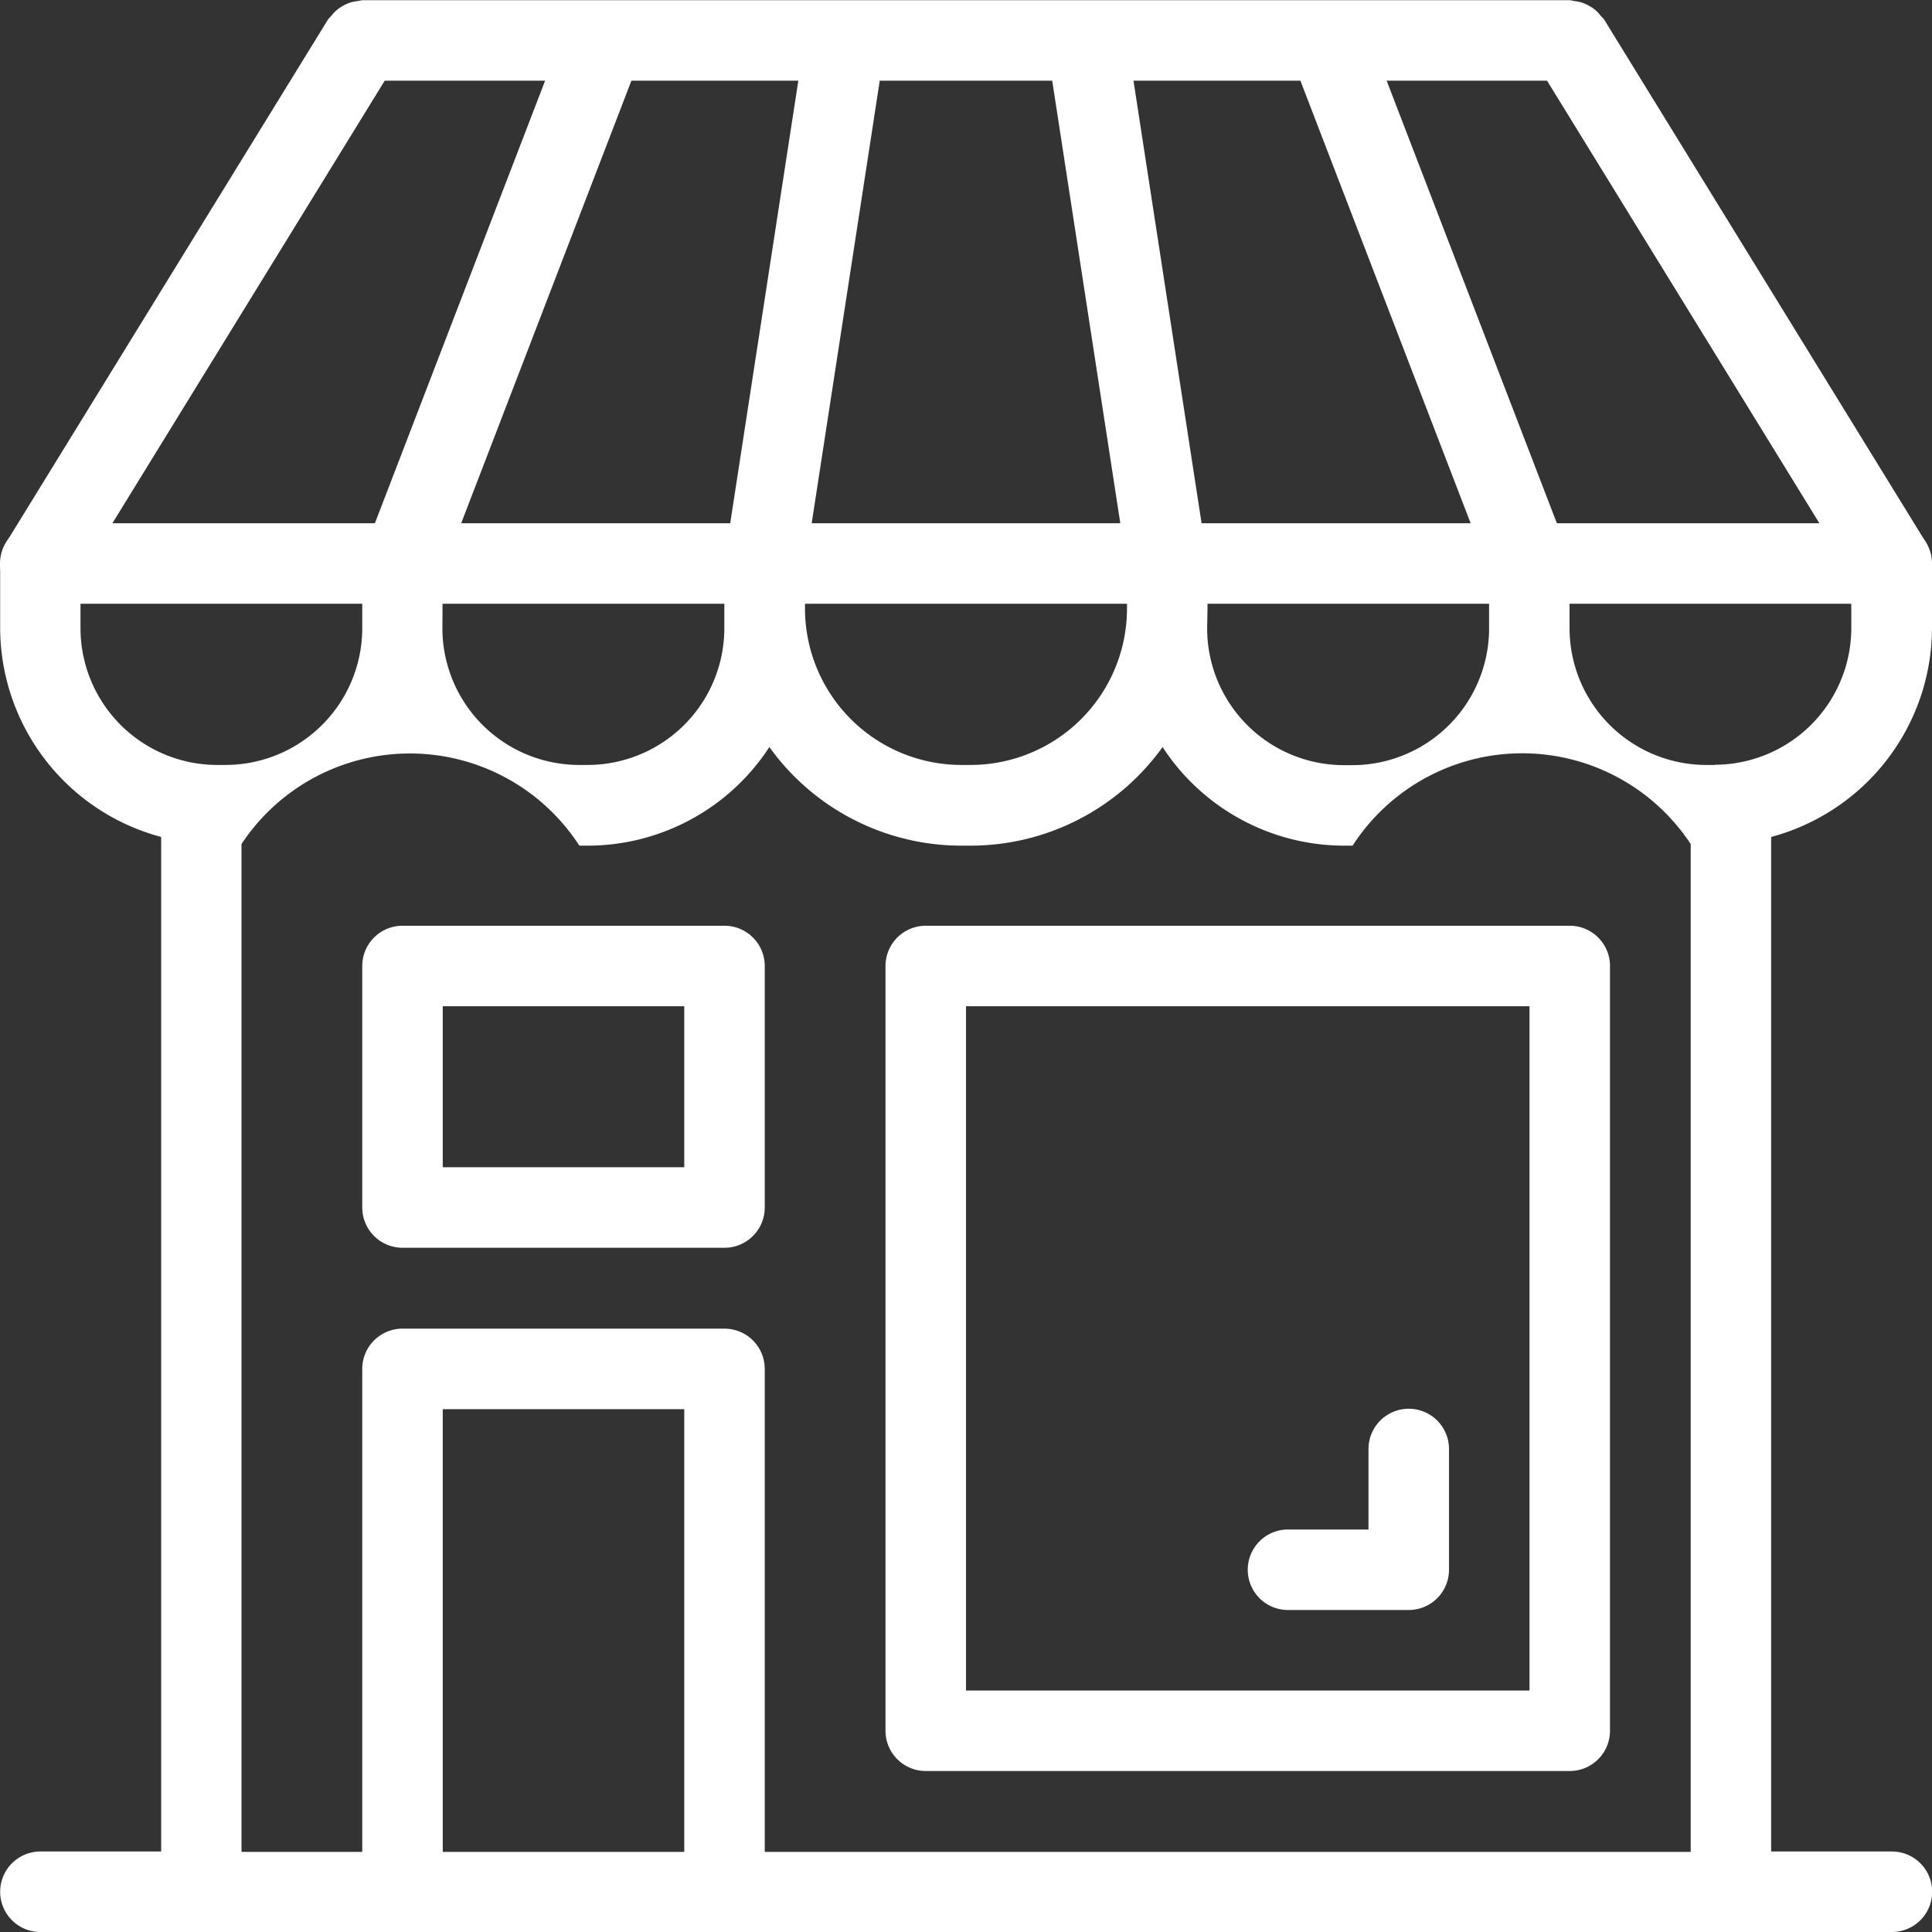 <svg xmlns="http://www.w3.org/2000/svg" width="48" height="48" viewBox="0 0 48 48">
  <rect x="0" y="0" width="48" height="48" fill="#333333" stroke="none"/>
  <g id="ai_delivery" transform="translate(-7111.943 -1343.331)">
    <g id="Сгруппировать_854" data-name="Сгруппировать 854">
      <path id="Контур_956" data-name="Контур 956" d="M7158.943,1358.331h-46a1,1,0,0,1,0-2h46a1,1,0,0,1,0,2Z" fill="#fff"/>
    </g>
    <g id="Сгруппировать_855" data-name="Сгруппировать 855">
      <path id="Контур_957" data-name="Контур 957" d="M7159.943,1358.936v-1.6c0-.026-.013-.048-.015-.074a1,1,0,0,0-.039-.192.931.931,0,0,0-.07-.19c-.011-.022-.012-.047-.025-.069l-8-13a.787.787,0,0,0-.076-.081,1.037,1.037,0,0,0-.138-.149.979.979,0,0,0-.158-.106.933.933,0,0,0-.168-.077,1,1,0,0,0-.2-.041.935.935,0,0,0-.107-.021h-30a.915.915,0,0,0-.107.021.877.877,0,0,0-.371.116,1.017,1.017,0,0,0-.161.109.937.937,0,0,0-.136.147.857.857,0,0,0-.077.082l-8,13c-.013.022-.014.047-.025.069a.973.973,0,0,0-.07.189.99.99,0,0,0-.039.193c0,.026-.014.048-.014.074v1.6a5.388,5.388,0,0,0,4,5.189v25.206h-3a1,1,0,0,0,0,2h46a1,1,0,0,0,0-2h-3v-25.206A5.389,5.389,0,0,0,7159.943,1358.936Zm-5.4,3.4h-.211a3.4,3.4,0,0,1-3.394-3.4v-1.6a1,1,0,0,0-.035-.173.949.949,0,0,0-.032-.187l-4.477-11.64h3.985l7.559,12.283v1.322A3.4,3.4,0,0,1,7154.548,1362.331Zm-31.6-4.814,4.687-12.186h4.147l-1.823,11.847c0,.027.006.051,0,.077s-.015.049-.015.076v1.6a3.4,3.4,0,0,1-3.4,3.4h-.211a3.4,3.4,0,0,1-3.394-3.4Zm9-.11,1.857-12.076h4.285l1.858,12.076v1.041a3.889,3.889,0,0,1-3.883,3.883h-.235a3.888,3.888,0,0,1-3.882-3.883Zm10,1.041v-1.117a.77.77,0,0,0-.016-.076c0-.026.008-.05,0-.077l-1.823-11.847h4.147l4.688,12.186v1.419a3.4,3.4,0,0,1-3.4,3.4h-.211a3.4,3.4,0,0,1-3.394-3.4Zm-28,.488v-1.322l7.558-12.283h3.985l-4.477,11.64a.923.923,0,0,0-.032.188.964.964,0,0,0-.034.172v1.6a3.4,3.4,0,0,1-3.4,3.4h-.211A3.4,3.4,0,0,1,7113.943,1358.936Zm9,30.4v-11h6v11Zm8,0v-12a1,1,0,0,0-1-1h-8a1,1,0,0,0-1,1v12h-3v-25.04a5.015,5.015,0,0,1,8.394.04h.211a5.39,5.39,0,0,0,4.51-2.45,5.871,5.871,0,0,0,4.767,2.45h.235a5.873,5.873,0,0,0,4.767-2.45,5.389,5.389,0,0,0,4.51,2.45h.211a5.015,5.015,0,0,1,8.4-.04v25.04Z" fill="#fff"/>
      <path id="Контур_958" data-name="Контур 958" d="M7150.943,1366.331h-16a1,1,0,0,0-1,1v19a1,1,0,0,0,1,1h16a1,1,0,0,0,1-1v-19A1,1,0,0,0,7150.943,1366.331Zm-1,19h-14v-17h14Z" fill="#fff"/>
      <path id="Контур_959" data-name="Контур 959" d="M7129.943,1366.331h-8a1,1,0,0,0-1,1v6a1,1,0,0,0,1,1h8a1,1,0,0,0,1-1v-6A1,1,0,0,0,7129.943,1366.331Zm-1,6h-6v-4h6Z" fill="#fff"/>
      <path id="Контур_960" data-name="Контур 960" d="M7143.943,1383.331h3a1,1,0,0,0,1-1v-3a1,1,0,0,0-2,0v2h-2a1,1,0,0,0,0,2Z" fill="#fff"/>
    </g>
  </g>
</svg>
